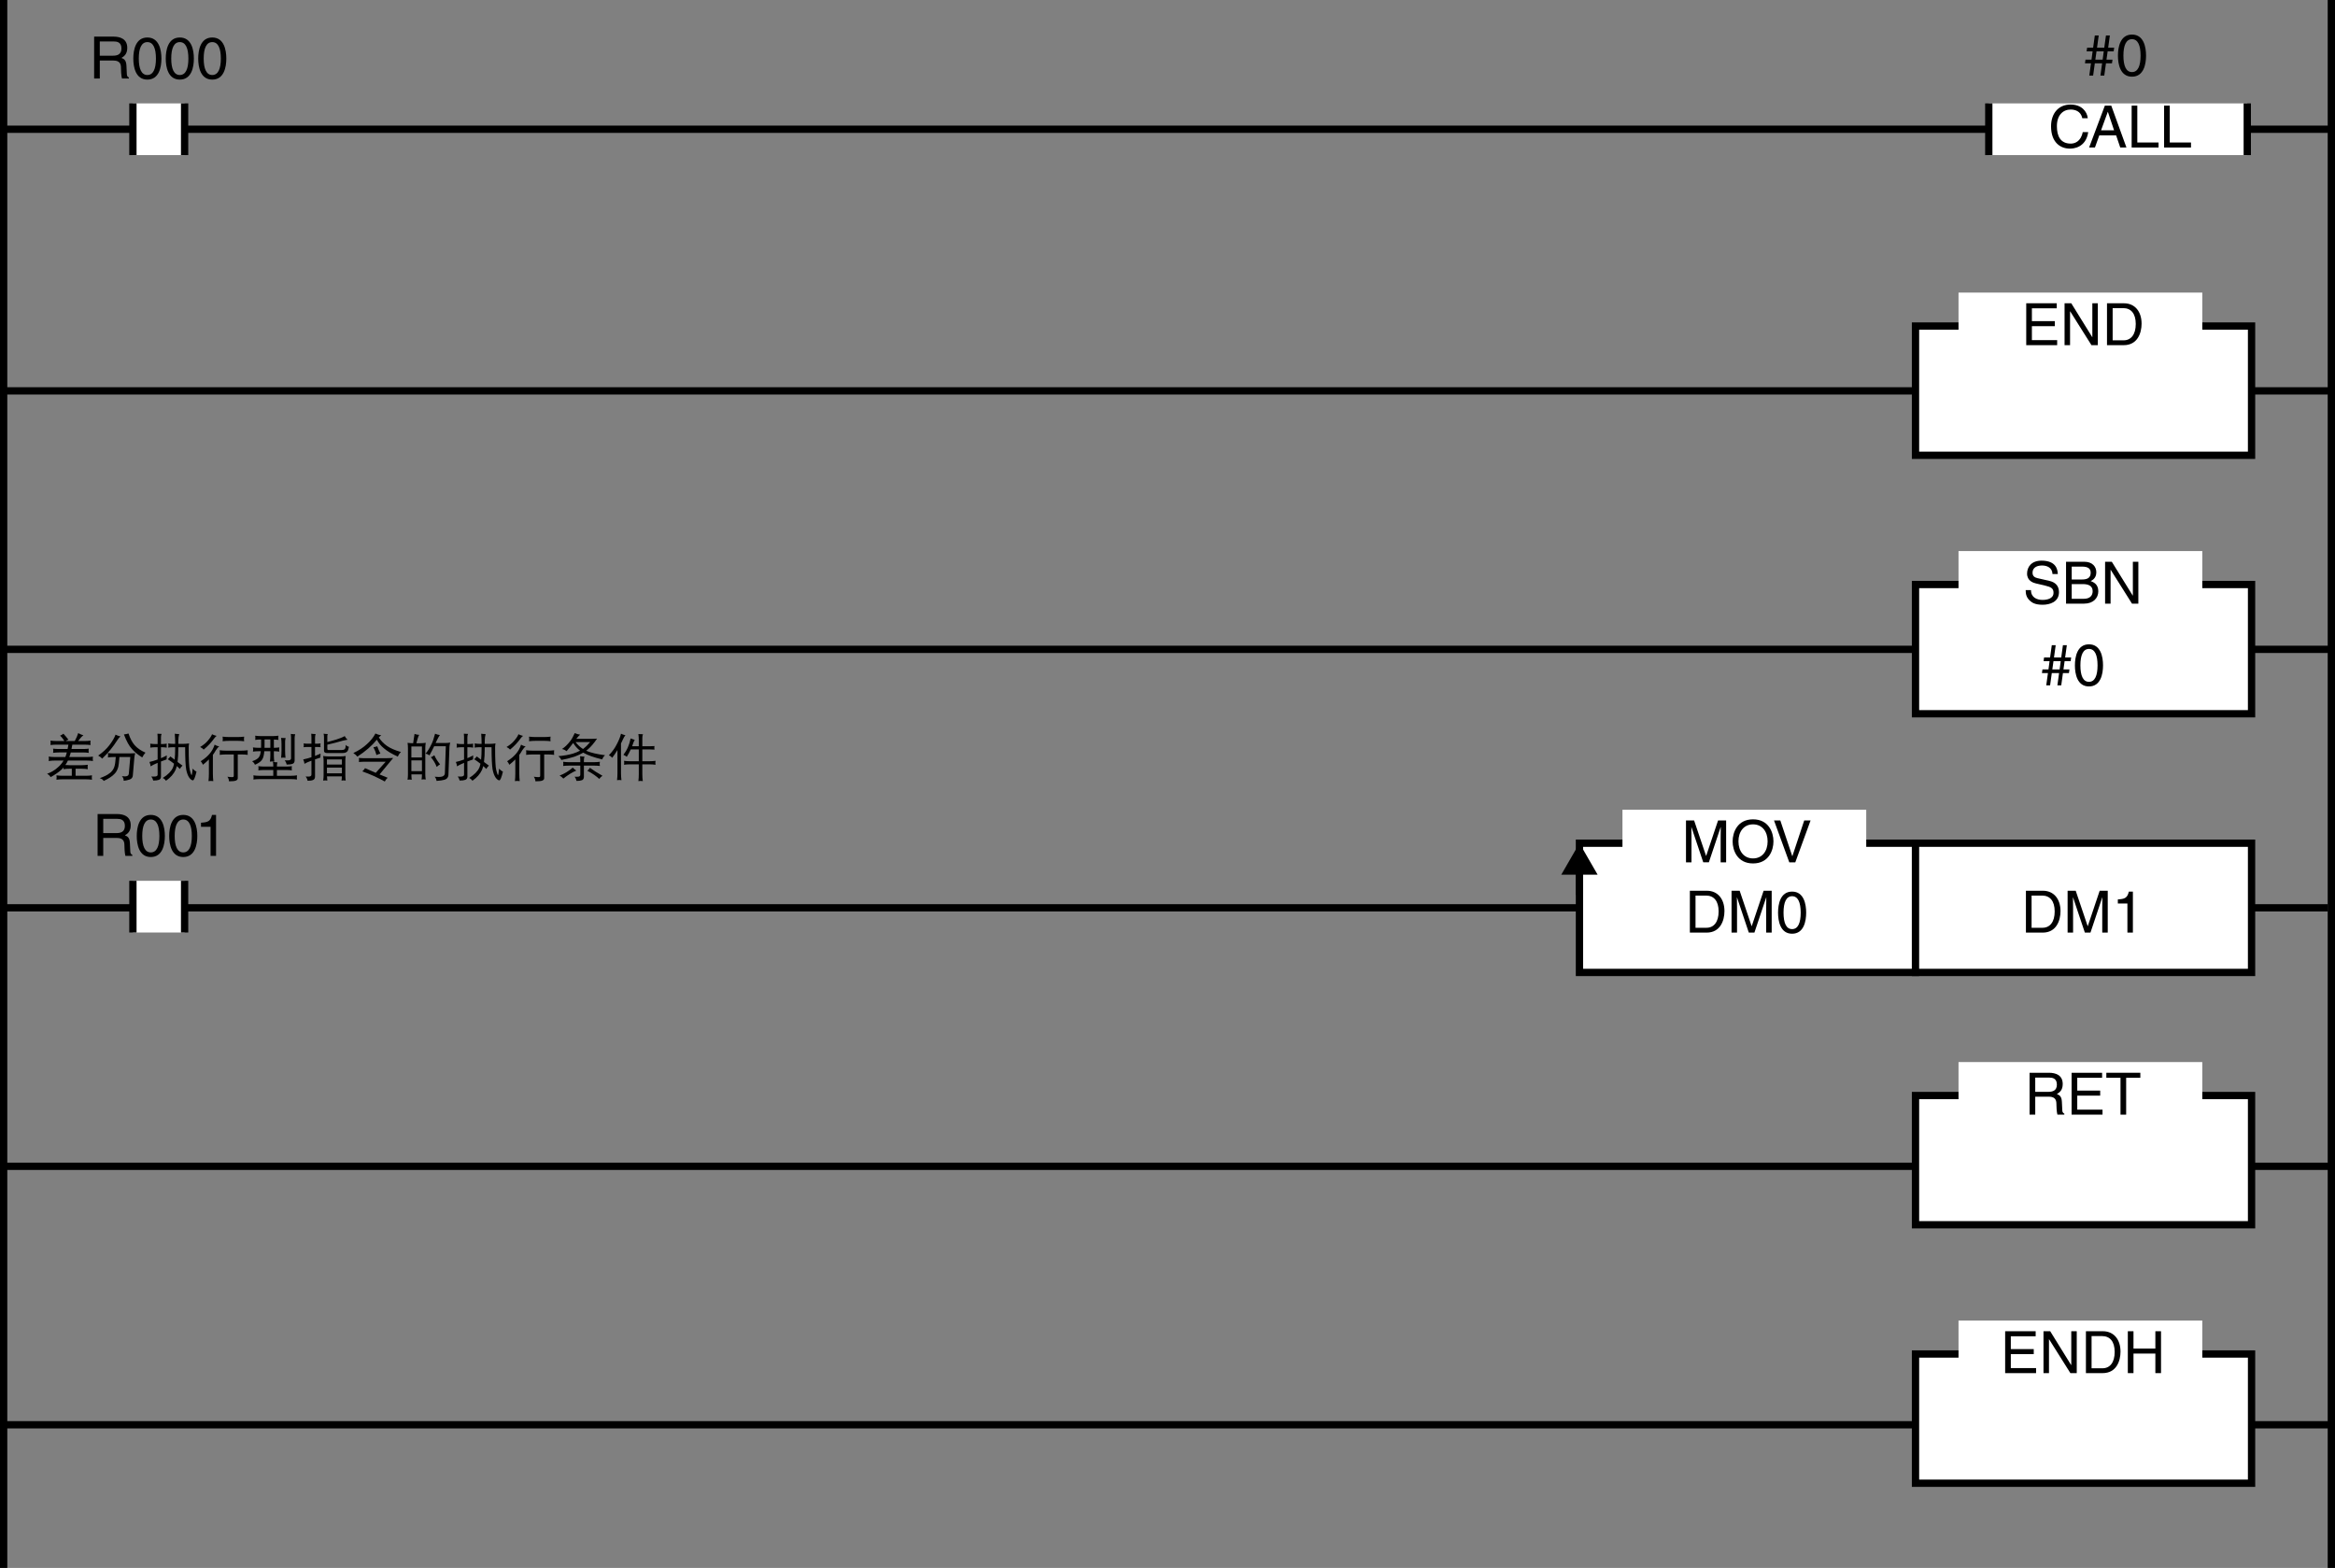 <?xml version="1.0" encoding="utf-8"?>
<!-- Generator: Adobe Illustrator 28.2.0, SVG Export Plug-In . SVG Version: 6.00 Build 0)  -->
<svg version="1.1" id="レイヤー_1" xmlns="http://www.w3.org/2000/svg" xmlns:xlink="http://www.w3.org/1999/xlink" x="0px"
	 y="0px" width="320.057px" height="214.944px" viewBox="0 0 320.057 214.944" style="enable-background:new 0 0 320.057 214.944;"
	 xml:space="preserve">
<rect x="0" y="0" width="320.057" height="214.944" fill="#808080" stroke="none"/>
<style type="text/css">
	.st0{fill:none;stroke:#000000;}
	.st1{fill:#FFFFFF;}
	.st2{fill:#FFFFFF;stroke:#000000;}
</style>
<line class="st0" x1="0.5" y1="17.717" x2="319.397" y2="17.717"/>
<line class="st0" x1="0.5" y1="53.583" x2="319.397" y2="53.583"/>
<line class="st0" x1="0.5" y1="89.016" x2="319.397" y2="89.016"/>
<line class="st0" x1="0.5" y1="124.449" x2="224.812" y2="124.449"/>
<line class="st0" x1="308.621" y1="124.449" x2="319.094" y2="124.449"/>
<line class="st0" x1="0.5" y1="159.883" x2="319.397" y2="159.883"/>
<line class="st0" x1="0.5" y1="195.316" x2="319.397" y2="195.316"/>
<line class="st0" x1="0.5" y1="0" x2="0.5" y2="214.944"/>
<line class="st0" x1="319.557" y1="0" x2="319.557" y2="214.944"/>
<g>
	<path d="M13.679,10.761h-0.775V5.02h2.654c0.944,0,1.887,0.328,1.887,1.543c0,0.848-0.432,1.16-0.799,1.375
		c0.328,0.136,0.655,0.28,0.688,1.079l0.048,1.04c0.008,0.32,0.048,0.44,0.288,0.576v0.128h-0.952
		c-0.112-0.352-0.136-1.223-0.136-1.439c0-0.472-0.096-1.023-1.023-1.023h-1.879V10.761z M13.679,7.635h1.799
		c0.567,0,1.167-0.144,1.167-0.991c0-0.888-0.648-0.959-1.032-0.959h-1.935V7.635z"/>
	<path d="M20.199,10.913c-1.615,0-1.927-1.719-1.927-2.886c0-1.167,0.312-2.887,1.927-2.887s1.927,1.719,1.927,2.887
		C22.126,9.194,21.814,10.913,20.199,10.913z M20.199,5.772c-0.808,0-1.175,0.848-1.175,2.255s0.368,2.255,1.175,2.255
		s1.175-0.848,1.175-2.255S21.006,5.772,20.199,5.772z"/>
	<path d="M24.647,10.913c-1.615,0-1.927-1.719-1.927-2.886c0-1.167,0.312-2.887,1.927-2.887s1.927,1.719,1.927,2.887
		C26.574,9.194,26.262,10.913,24.647,10.913z M24.647,5.772c-0.808,0-1.175,0.848-1.175,2.255s0.368,2.255,1.175,2.255
		s1.175-0.848,1.175-2.255S25.454,5.772,24.647,5.772z"/>
	<path d="M29.095,10.913c-1.615,0-1.927-1.719-1.927-2.886c0-1.167,0.312-2.887,1.927-2.887c1.615,0,1.927,1.719,1.927,2.887
		C31.022,9.194,30.71,10.913,29.095,10.913z M29.095,5.772c-0.808,0-1.175,0.848-1.175,2.255s0.368,2.255,1.175,2.255
		s1.175-0.848,1.175-2.255S29.902,5.772,29.095,5.772z"/>
</g>
<g>
	<rect x="272.601" y="14.173" class="st1" width="35.432" height="7.087"/>
	<line class="st0" x1="308.033" y1="14.173" x2="308.033" y2="21.26"/>
	<line class="st0" x1="272.601" y1="21.26" x2="272.601" y2="14.173"/>
</g>
<g>
	<rect x="18.217" y="14.173" class="st1" width="7.087" height="7.087"/>
	<line class="st0" x1="25.303" y1="14.173" x2="25.303" y2="21.26"/>
	<line class="st0" x1="18.217" y1="21.26" x2="18.217" y2="14.173"/>
</g>
<g>
	<path d="M14.152,117.332h-0.775v-5.741h2.655c0.943,0,1.887,0.328,1.887,1.544c0,0.847-0.432,1.159-0.8,1.375
		c0.328,0.136,0.656,0.279,0.688,1.079l0.048,1.039c0.008,0.32,0.048,0.44,0.288,0.576v0.128H17.19
		c-0.112-0.352-0.136-1.224-0.136-1.439c0-0.472-0.096-1.023-1.023-1.023h-1.879V117.332z M14.152,114.206h1.799
		c0.567,0,1.167-0.145,1.167-0.992c0-0.887-0.647-0.959-1.031-0.959h-1.935V114.206z"/>
	<path d="M20.671,117.485c-1.615,0-1.927-1.72-1.927-2.887s0.312-2.887,1.927-2.887c1.615,0,1.927,1.72,1.927,2.887
		S22.287,117.485,20.671,117.485z M20.671,112.343c-0.808,0-1.175,0.848-1.175,2.255s0.368,2.255,1.175,2.255
		s1.175-0.848,1.175-2.255S21.479,112.343,20.671,112.343z"/>
	<path d="M25.119,117.485c-1.615,0-1.927-1.72-1.927-2.887s0.312-2.887,1.927-2.887s1.927,1.72,1.927,2.887
		S26.734,117.485,25.119,117.485z M25.119,112.343c-0.808,0-1.175,0.848-1.175,2.255s0.368,2.255,1.175,2.255
		s1.175-0.848,1.175-2.255S25.927,112.343,25.119,112.343z"/>
	<path d="M29.615,117.332h-0.752v-3.99h-1.311v-0.56c0.912-0.063,1.287-0.151,1.511-1.071h0.552V117.332z"/>
</g>
<g>
	<path d="M8.693,100.579c0.037,0.041,0.093,0.107,0.171,0.198c0.137,0.142,0.249,0.273,0.335,0.396
		c0.064,0.077,0.125,0.152,0.185,0.226c-0.105,0.032-0.235,0.094-0.39,0.185h1.251c0.219-0.388,0.376-0.75,0.472-1.087
		c0.278,0.15,0.517,0.251,0.718,0.301c-0.214,0.146-0.458,0.408-0.731,0.786h0.861c0.287,0,0.57-0.019,0.848-0.055
		c-0.018,0.104-0.027,0.205-0.027,0.301c0,0.104,0.009,0.205,0.027,0.301c-0.278-0.032-0.561-0.048-0.848-0.048H9.916
		c-0.037,0.214-0.075,0.412-0.116,0.595h1.579c0.264,0,0.526-0.016,0.786-0.048c-0.018,0.096-0.027,0.196-0.027,0.301
		c0,0.087,0.009,0.178,0.027,0.273c-0.26-0.036-0.522-0.055-0.786-0.055H9.698c-0.059,0.237-0.125,0.446-0.198,0.629h2.393
		c0.287,0,0.57-0.019,0.848-0.055c-0.018,0.096-0.027,0.196-0.027,0.301c0,0.096,0.009,0.196,0.027,0.301
		c-0.278-0.041-0.561-0.062-0.848-0.062H9.308c-0.096,0.214-0.212,0.417-0.349,0.608c0.201,0.019,0.394,0.027,0.581,0.027h1.647
		c0.278,0,0.561-0.021,0.848-0.062c-0.018,0.104-0.027,0.205-0.027,0.301c0,0.101,0.009,0.203,0.027,0.308
		c-0.287-0.041-0.57-0.062-0.848-0.062h-0.827v0.964h1.401c0.278,0,0.561-0.021,0.848-0.062c-0.018,0.104-0.027,0.205-0.027,0.301
		c0,0.104,0.009,0.205,0.027,0.301c-0.287-0.036-0.57-0.055-0.848-0.055H8.583c-0.278,0-0.561,0.019-0.848,0.055
		c0.018-0.096,0.027-0.196,0.027-0.301c0-0.096-0.009-0.196-0.027-0.301c0.287,0.041,0.57,0.062,0.848,0.062h1.258v-0.964H9.54
		c-0.278,0-0.561,0.021-0.848,0.062c0.023-0.091,0.034-0.176,0.034-0.253c-0.078,0.087-0.157,0.173-0.239,0.26
		c-0.451,0.405-0.966,0.766-1.545,1.08c-0.114-0.187-0.276-0.34-0.485-0.458c0.561-0.2,1.053-0.494,1.477-0.882
		c0.305-0.255,0.565-0.565,0.779-0.93H7.517c-0.278,0-0.561,0.021-0.848,0.062c0.023-0.104,0.034-0.205,0.034-0.301
		c0-0.104-0.011-0.205-0.034-0.301c0.287,0.036,0.57,0.055,0.848,0.055h1.442c0.078-0.196,0.144-0.405,0.198-0.629H8.064
		c-0.26,0-0.522,0.019-0.786,0.055c0.018-0.096,0.027-0.187,0.027-0.273c0-0.104-0.009-0.205-0.027-0.301
		c0.264,0.032,0.526,0.048,0.786,0.048h1.203c0.041-0.191,0.078-0.39,0.109-0.595H7.763c-0.278,0-0.561,0.016-0.848,0.048
		c0.018-0.096,0.027-0.196,0.027-0.301c0-0.096-0.009-0.196-0.027-0.301c0.287,0.036,0.57,0.055,0.848,0.055h1.06
		c-0.045-0.087-0.112-0.187-0.198-0.301c-0.123-0.173-0.253-0.316-0.39-0.431C8.417,100.776,8.57,100.684,8.693,100.579z"/>
	<path d="M15.836,100.709c0.187,0.101,0.413,0.183,0.677,0.246c-0.137,0.104-0.287,0.285-0.451,0.54
		c-0.561,0.897-1.247,1.731-2.058,2.502c-0.132-0.159-0.314-0.299-0.547-0.417c0.652-0.456,1.162-0.93,1.531-1.422
		C15.413,101.603,15.695,101.119,15.836,100.709z M14.79,103.232c0.26,0.032,0.517,0.048,0.772,0.048h2.27
		c0.237,0,0.472-0.009,0.704-0.027c-0.073,0.224-0.116,0.46-0.13,0.711l-0.198,2.324c-0.014,0.282-0.16,0.474-0.438,0.574
		c-0.319,0.101-0.59,0.157-0.813,0.171c0-0.251-0.082-0.46-0.246-0.629c0.187,0.019,0.321,0.027,0.403,0.027
		c0.223,0,0.378-0.053,0.465-0.157c0.055-0.082,0.082-0.169,0.082-0.26l0.198-2.235h-1.49c-0.05,0.656-0.1,1.096-0.15,1.319
		c-0.105,0.415-0.276,0.738-0.513,0.971c-0.324,0.351-0.82,0.679-1.49,0.984c-0.109-0.183-0.292-0.308-0.547-0.376
		c0.62-0.224,1.057-0.439,1.312-0.649c0.314-0.214,0.538-0.499,0.67-0.854c0.105-0.282,0.178-0.747,0.219-1.395h-0.308
		c-0.255,0-0.513,0.019-0.772,0.055c0.018-0.104,0.027-0.205,0.027-0.301C14.818,103.428,14.808,103.327,14.79,103.232z
		 M17.614,100.552c0.223,0.675,0.506,1.212,0.848,1.613c0.369,0.405,0.861,0.743,1.477,1.012c-0.15,0.155-0.298,0.374-0.444,0.656
		c-0.615-0.383-1.091-0.777-1.429-1.183c-0.369-0.392-0.729-1.048-1.08-1.969C17.194,100.659,17.404,100.615,17.614,100.552z"/>
	<path d="M20.587,101.947c0.26,0.036,0.517,0.055,0.772,0.055h0.246v-0.991c0-0.142-0.009-0.285-0.027-0.431
		c0.173,0.019,0.365,0.027,0.574,0.027c-0.059,0.132-0.089,0.287-0.089,0.465v0.93h0.027c0.26,0,0.517-0.019,0.772-0.055
		c-0.018,0.091-0.027,0.18-0.027,0.267c0,0.096,0.009,0.187,0.027,0.273c-0.255-0.036-0.513-0.055-0.772-0.055h-0.027v1.504
		c0.283-0.118,0.549-0.246,0.8-0.383c-0.018,0.265-0.027,0.449-0.027,0.554c-0.287,0.096-0.544,0.189-0.772,0.28v2.071
		c0,0.224-0.091,0.371-0.273,0.444c-0.182,0.068-0.444,0.103-0.786,0.103c-0.05-0.219-0.141-0.401-0.273-0.547h0.383
		c0.328,0,0.492-0.084,0.492-0.253v-1.627c-0.46,0.191-0.782,0.351-0.964,0.479c-0.009-0.173-0.062-0.374-0.157-0.602
		c0.392-0.091,0.766-0.203,1.121-0.335v-1.688H21.36c-0.255,0-0.513,0.019-0.772,0.055c0.018-0.087,0.027-0.178,0.027-0.273
		C20.615,102.126,20.605,102.037,20.587,101.947z M23.957,100.579c0.155,0.032,0.355,0.048,0.602,0.048
		c-0.078,0.273-0.116,0.59-0.116,0.95v0.396h0.69c0.26,0,0.522-0.021,0.786-0.062c-0.037,0.173-0.055,0.347-0.055,0.52
		c0,1.709,0.05,2.748,0.15,3.117c0.109,0.474,0.198,0.711,0.267,0.711c0.032-0.082,0.075-0.383,0.13-0.902
		c0.15,0.191,0.326,0.33,0.526,0.417c-0.191,0.802-0.358,1.203-0.499,1.203c-0.16-0.014-0.328-0.142-0.506-0.383
		c-0.178-0.26-0.314-0.624-0.41-1.094c-0.096-0.556-0.144-1.579-0.144-3.069h-0.937v0.144c0,0.752-0.034,1.379-0.103,1.88
		c0.219,0.164,0.444,0.33,0.677,0.499c-0.168,0.159-0.287,0.312-0.355,0.458c-0.146-0.142-0.285-0.273-0.417-0.396
		c-0.055,0.2-0.112,0.371-0.171,0.513c-0.255,0.561-0.695,1.062-1.319,1.504c-0.114-0.169-0.262-0.296-0.444-0.383
		c0.711-0.451,1.176-0.925,1.395-1.422c0.059-0.146,0.109-0.323,0.15-0.533c-0.287-0.232-0.574-0.438-0.861-0.615
		c0.141-0.118,0.262-0.246,0.362-0.383c0.187,0.146,0.383,0.296,0.588,0.451c0.045-0.438,0.068-0.962,0.068-1.572v-0.144h-0.253
		c-0.232,0-0.467,0.019-0.704,0.055c0.018-0.096,0.027-0.196,0.027-0.301c0-0.087-0.009-0.178-0.027-0.273
		c0.237,0.041,0.472,0.062,0.704,0.062h0.253v-0.144C24.012,101.461,23.994,101.044,23.957,100.579z"/>
	<path d="M29.064,100.655c0.173,0.091,0.383,0.166,0.629,0.226c-0.096,0.06-0.203,0.169-0.321,0.328
		c-0.396,0.561-0.882,1.078-1.456,1.552c-0.114-0.137-0.276-0.255-0.485-0.355c0.451-0.273,0.802-0.562,1.053-0.868
		C28.779,101.199,28.973,100.906,29.064,100.655z M29.419,102.083c0.196,0.123,0.408,0.205,0.636,0.246
		c-0.15,0.087-0.312,0.269-0.485,0.547c-0.114,0.21-0.244,0.41-0.39,0.602v2.57c0,0.342,0.018,0.686,0.055,1.032
		c-0.114-0.019-0.223-0.027-0.328-0.027c-0.114,0-0.223,0.009-0.328,0.027c0.037-0.347,0.055-0.69,0.055-1.032v-1.941
		c-0.242,0.246-0.515,0.49-0.82,0.731c-0.082-0.2-0.182-0.362-0.301-0.485c0.51-0.323,0.916-0.665,1.217-1.025
		C29.039,102.972,29.269,102.557,29.419,102.083z M30.11,102.849c0.296,0.036,0.597,0.055,0.902,0.055h2.051
		c0.301,0,0.599-0.019,0.896-0.055c-0.014,0.104-0.021,0.214-0.021,0.328c0,0.096,0.007,0.196,0.021,0.301
		c-0.296-0.036-0.595-0.055-0.896-0.055h-0.472v3.254c0,0.15-0.084,0.26-0.253,0.328c-0.155,0.068-0.472,0.103-0.95,0.103
		c-0.009-0.232-0.082-0.442-0.219-0.629c0.287,0.036,0.508,0.055,0.663,0.055c0.137,0,0.208-0.053,0.212-0.157v-2.953h-1.032
		c-0.305,0-0.606,0.019-0.902,0.055c0.018-0.104,0.027-0.205,0.027-0.301C30.137,103.063,30.128,102.953,30.11,102.849z
		 M30.513,100.983c0.305,0.036,0.606,0.055,0.902,0.055h1.148c0.305,0,0.606-0.019,0.902-0.055
		c-0.018,0.114-0.027,0.224-0.027,0.328s0.009,0.205,0.027,0.301c-0.296-0.036-0.597-0.055-0.902-0.055h-1.148
		c-0.296,0-0.597,0.019-0.902,0.055c0.018-0.096,0.027-0.196,0.027-0.301S30.531,101.097,30.513,100.983z"/>
	<path d="M34.977,100.853c0.264,0.036,0.526,0.055,0.786,0.055h1.62c0.26,0,0.522-0.019,0.786-0.055
		c-0.018,0.096-0.027,0.196-0.027,0.301c0,0.087,0.009,0.178,0.027,0.273c-0.209-0.027-0.419-0.043-0.629-0.048v1.135
		c0.25-0.005,0.499-0.022,0.745-0.055c-0.018,0.104-0.027,0.205-0.027,0.301s0.009,0.187,0.027,0.273
		c-0.246-0.032-0.495-0.05-0.745-0.055v0.629c0,0.269,0.021,0.535,0.062,0.8c-0.105-0.019-0.208-0.027-0.308-0.027
		c-0.096,0-0.196,0.009-0.301,0.027c0.041-0.265,0.062-0.531,0.062-0.8v-0.629h-0.827c-0.045,0.542-0.144,0.923-0.294,1.142
		c-0.164,0.269-0.495,0.508-0.991,0.718c-0.064-0.178-0.191-0.34-0.383-0.485c0.51-0.159,0.836-0.369,0.978-0.629
		c0.1-0.159,0.171-0.408,0.212-0.745h-0.287c-0.26,0-0.524,0.019-0.793,0.055c0.023-0.087,0.034-0.178,0.034-0.273
		s-0.011-0.196-0.034-0.301c0.269,0.036,0.533,0.055,0.793,0.055h0.321c0.004-0.114,0.007-0.232,0.007-0.355v-0.786h-0.027
		c-0.26,0-0.522,0.019-0.786,0.055c0.018-0.096,0.027-0.187,0.027-0.273C35.004,101.049,34.995,100.948,34.977,100.853z
		 M35.408,105.03c0.264,0.036,0.531,0.055,0.8,0.055h1.251v-0.103c0-0.183-0.016-0.367-0.048-0.554
		c0.178,0.05,0.385,0.077,0.622,0.082c-0.05,0.118-0.075,0.275-0.075,0.472v0.103h1.251c0.264,0,0.531-0.019,0.8-0.055
		c-0.018,0.104-0.027,0.205-0.027,0.301s0.009,0.187,0.027,0.273c-0.269-0.032-0.536-0.048-0.8-0.048h-1.251v0.793h1.962
		c0.269,0,0.533-0.021,0.793-0.062c-0.018,0.104-0.027,0.205-0.027,0.301s0.009,0.187,0.027,0.273
		c-0.26-0.036-0.524-0.055-0.793-0.055h-4.402c-0.264,0-0.526,0.019-0.786,0.055c0.018-0.087,0.027-0.178,0.027-0.273
		s-0.009-0.196-0.027-0.301c0.26,0.041,0.522,0.062,0.786,0.062h1.941v-0.793h-1.251c-0.269,0-0.536,0.016-0.8,0.048
		c0.018-0.087,0.027-0.178,0.027-0.273S35.426,105.134,35.408,105.03z M37.055,102.514v-1.142h-0.793v0.786
		c0,0.128-0.002,0.246-0.007,0.355H37.055z M38.532,101.154c0.173,0.019,0.383,0.027,0.629,0.027
		c-0.055,0.128-0.082,0.292-0.082,0.492v1.258c0,0.319,0.018,0.636,0.055,0.95c-0.105-0.019-0.205-0.027-0.301-0.027
		c-0.105,0-0.205,0.009-0.301,0.027c0.037-0.314,0.055-0.631,0.055-0.95v-0.957C38.586,101.696,38.568,101.422,38.532,101.154z
		 M39.865,100.607c0.191,0.032,0.392,0.048,0.602,0.048c-0.055,0.146-0.082,0.312-0.082,0.499v3.083c0,0.241-0.093,0.398-0.28,0.472
		c-0.187,0.068-0.458,0.103-0.813,0.103c-0.045-0.228-0.137-0.419-0.273-0.574h0.417c0.305,0,0.458-0.091,0.458-0.273v-2.892
		C39.892,100.916,39.883,100.762,39.865,100.607z"/>
	<path d="M41.615,101.912c0.114,0.022,0.223,0.034,0.328,0.034h0.745v-0.909c0-0.15-0.009-0.303-0.027-0.458
		c0.187,0.032,0.387,0.048,0.602,0.048c-0.055,0.146-0.082,0.312-0.082,0.499v0.82h0.431c0.114,0,0.223-0.012,0.328-0.034
		c-0.018,0.087-0.027,0.169-0.027,0.246c0,0.096,0.009,0.187,0.027,0.273c-0.105-0.019-0.214-0.027-0.328-0.027H43.18v1.224
		c0.269-0.101,0.522-0.207,0.759-0.321c-0.018,0.269-0.027,0.451-0.027,0.547c-0.273,0.091-0.517,0.173-0.731,0.246v2.358
		c0,0.237-0.089,0.392-0.267,0.465c-0.168,0.073-0.419,0.109-0.752,0.109c-0.041-0.228-0.132-0.419-0.273-0.574h0.417
		c0.255,0,0.383-0.094,0.383-0.28v-1.9c-0.456,0.169-0.775,0.312-0.957,0.431c-0.009-0.178-0.066-0.378-0.171-0.602
		c0.392-0.082,0.768-0.183,1.128-0.301v-1.401h-0.745c-0.105,0-0.214,0.009-0.328,0.027c0.018-0.087,0.027-0.178,0.027-0.273
		C41.642,102.081,41.633,101.999,41.615,101.912z M44.294,103.635c0.25,0.041,0.497,0.062,0.738,0.062h1.62
		c0.246,0,0.49-0.021,0.731-0.062c-0.032,0.219-0.048,0.439-0.048,0.663v1.989c0,0.241,0.016,0.48,0.048,0.718
		c-0.137-0.019-0.228-0.027-0.273-0.027s-0.146,0.009-0.301,0.027c0.032-0.191,0.048-0.383,0.048-0.574h-2.037
		c0.004,0.191,0.021,0.383,0.048,0.574c-0.146-0.019-0.246-0.027-0.301-0.027c-0.045,0-0.137,0.009-0.273,0.027
		c0.041-0.237,0.062-0.477,0.062-0.718v-1.989C44.356,104.074,44.335,103.854,44.294,103.635z M47.254,100.907
		c0.096,0.2,0.223,0.364,0.383,0.492c-0.123,0.014-0.331,0.057-0.622,0.13c-0.702,0.205-1.417,0.39-2.146,0.554v0.547
		c0,0.128,0.055,0.191,0.164,0.191h1.777c0.205,0,0.353-0.043,0.444-0.13c0.086-0.073,0.13-0.269,0.13-0.588
		c0.1,0.132,0.249,0.224,0.444,0.273c-0.05,0.296-0.123,0.504-0.219,0.622c-0.123,0.155-0.353,0.232-0.69,0.232h-2.078
		c-0.283,0-0.426-0.101-0.431-0.301v-1.894c0-0.15-0.018-0.303-0.055-0.458c0.191,0.032,0.383,0.048,0.574,0.048
		c-0.041,0.082-0.062,0.176-0.062,0.28v0.82c0.383-0.096,0.756-0.2,1.121-0.314C46.491,101.263,46.912,101.094,47.254,100.907z
		 M44.814,104.811h2.051v-0.704h-2.051V104.811z M44.814,106.014h2.051v-0.786h-2.051V106.014z"/>
	<path d="M51.458,100.552c0.25,0.123,0.517,0.205,0.8,0.246c-0.114,0.077-0.226,0.176-0.335,0.294
		c0.287,0.446,0.654,0.829,1.101,1.148c0.442,0.319,1.087,0.602,1.935,0.848c-0.182,0.173-0.326,0.385-0.431,0.636
		c-0.825-0.378-1.454-0.754-1.887-1.128c-0.406-0.319-0.734-0.718-0.984-1.196c-0.684,0.839-1.577,1.613-2.68,2.324
		c-0.119-0.169-0.301-0.333-0.547-0.492c0.743-0.347,1.37-0.759,1.88-1.237C50.811,101.543,51.194,101.063,51.458,100.552z
		 M49.189,103.908c0.182,0.019,0.365,0.027,0.547,0.027h3.309c0.287,0,0.57-0.009,0.848-0.027c-0.424,0.497-1.046,1.249-1.866,2.256
		c0.365,0.15,0.734,0.303,1.107,0.458c-0.187,0.173-0.317,0.344-0.39,0.513c-1.021-0.565-2.048-1.027-3.083-1.388
		c0.15-0.132,0.276-0.28,0.376-0.444c0.469,0.21,0.957,0.424,1.463,0.643l1.36-1.518h-3.124c-0.182,0-0.365,0.009-0.547,0.027
		c0.018-0.087,0.027-0.178,0.027-0.273C49.216,104.095,49.207,104.004,49.189,103.908z M51.711,102.302
		c0.105,0.31,0.249,0.645,0.431,1.005c-0.178,0.036-0.358,0.103-0.54,0.198c-0.078-0.328-0.216-0.686-0.417-1.073
		C51.372,102.409,51.547,102.365,51.711,102.302z"/>
	<path d="M56.818,100.607c0.168,0.073,0.38,0.116,0.636,0.13c-0.127,0.241-0.255,0.624-0.383,1.148h0.54
		c0.246,0,0.495-0.019,0.745-0.055c-0.041,0.237-0.062,0.477-0.062,0.718v3.609c0,0.232,0.021,0.467,0.062,0.704
		c-0.137-0.019-0.228-0.027-0.273-0.027c-0.055,0-0.155,0.009-0.301,0.027c0.037-0.237,0.055-0.472,0.055-0.704h-1.449v0.021
		c0,0.237,0.016,0.474,0.048,0.711c-0.15-0.019-0.25-0.027-0.301-0.027c-0.041,0-0.132,0.009-0.273,0.027
		c0.037-0.237,0.055-0.474,0.055-0.711v-3.63c0-0.241-0.018-0.48-0.055-0.718c0.246,0.036,0.495,0.055,0.745,0.055h0.021
		C56.685,101.534,56.749,101.108,56.818,100.607z M56.387,103.833h1.449v-1.504h-1.449V103.833z M56.387,105.713h1.449v-1.477
		h-1.449V105.713z M59.634,100.579c0.196,0.091,0.415,0.152,0.656,0.185c-0.109,0.15-0.255,0.412-0.438,0.786
		c-0.045,0.104-0.093,0.207-0.144,0.308h1.299c0.237,0,0.472-0.019,0.704-0.055c-0.055,0.173-0.089,0.364-0.103,0.574l-0.144,3.883
		c-0.032,0.323-0.208,0.533-0.526,0.629c-0.232,0.073-0.602,0.128-1.107,0.164c0-0.178-0.082-0.369-0.246-0.574
		c0.273,0.019,0.465,0.027,0.574,0.027c0.342,0,0.572-0.066,0.69-0.198c0.086-0.077,0.13-0.185,0.13-0.321l0.13-3.685h-1.6
		c-0.191,0.405-0.406,0.822-0.643,1.251c-0.155-0.123-0.335-0.205-0.54-0.246c0.278-0.296,0.554-0.733,0.827-1.312
		C59.292,101.739,59.452,101.268,59.634,100.579z M59.532,103.532c0.178,0.41,0.44,0.827,0.786,1.251
		c-0.155,0.087-0.308,0.205-0.458,0.355c-0.201-0.515-0.467-0.959-0.8-1.333C59.238,103.738,59.395,103.647,59.532,103.532z"/>
	<path d="M62.587,101.947c0.26,0.036,0.517,0.055,0.772,0.055h0.246v-0.991c0-0.142-0.009-0.285-0.027-0.431
		c0.173,0.019,0.365,0.027,0.574,0.027c-0.059,0.132-0.089,0.287-0.089,0.465v0.93h0.027c0.26,0,0.517-0.019,0.772-0.055
		c-0.018,0.091-0.027,0.18-0.027,0.267c0,0.096,0.009,0.187,0.027,0.273c-0.255-0.036-0.513-0.055-0.772-0.055h-0.027v1.504
		c0.283-0.118,0.549-0.246,0.8-0.383c-0.018,0.265-0.027,0.449-0.027,0.554c-0.287,0.096-0.544,0.189-0.772,0.28v2.071
		c0,0.224-0.091,0.371-0.273,0.444c-0.182,0.068-0.444,0.103-0.786,0.103c-0.05-0.219-0.141-0.401-0.273-0.547h0.383
		c0.328,0,0.492-0.084,0.492-0.253v-1.627c-0.46,0.191-0.782,0.351-0.964,0.479c-0.009-0.173-0.062-0.374-0.157-0.602
		c0.392-0.091,0.766-0.203,1.121-0.335v-1.688H63.36c-0.255,0-0.513,0.019-0.772,0.055c0.018-0.087,0.027-0.178,0.027-0.273
		C62.615,102.126,62.605,102.037,62.587,101.947z M65.957,100.579c0.155,0.032,0.355,0.048,0.602,0.048
		c-0.078,0.273-0.116,0.59-0.116,0.95v0.396h0.69c0.26,0,0.522-0.021,0.786-0.062c-0.037,0.173-0.055,0.347-0.055,0.52
		c0,1.709,0.05,2.748,0.15,3.117c0.109,0.474,0.198,0.711,0.267,0.711c0.032-0.082,0.075-0.383,0.13-0.902
		c0.15,0.191,0.326,0.33,0.526,0.417c-0.191,0.802-0.358,1.203-0.499,1.203c-0.16-0.014-0.328-0.142-0.506-0.383
		c-0.178-0.26-0.314-0.624-0.41-1.094c-0.096-0.556-0.144-1.579-0.144-3.069h-0.937v0.144c0,0.752-0.034,1.379-0.103,1.88
		c0.219,0.164,0.444,0.33,0.677,0.499c-0.168,0.159-0.287,0.312-0.355,0.458c-0.146-0.142-0.285-0.273-0.417-0.396
		c-0.055,0.2-0.112,0.371-0.171,0.513c-0.255,0.561-0.695,1.062-1.319,1.504c-0.114-0.169-0.262-0.296-0.444-0.383
		c0.711-0.451,1.176-0.925,1.395-1.422c0.059-0.146,0.109-0.323,0.15-0.533c-0.287-0.232-0.574-0.438-0.861-0.615
		c0.141-0.118,0.262-0.246,0.362-0.383c0.187,0.146,0.383,0.296,0.588,0.451c0.045-0.438,0.068-0.962,0.068-1.572v-0.144h-0.253
		c-0.232,0-0.467,0.019-0.704,0.055c0.018-0.096,0.027-0.196,0.027-0.301c0-0.087-0.009-0.178-0.027-0.273
		c0.237,0.041,0.472,0.062,0.704,0.062h0.253v-0.144C66.012,101.461,65.994,101.044,65.957,100.579z"/>
	<path d="M71.064,100.655c0.173,0.091,0.383,0.166,0.629,0.226c-0.096,0.06-0.203,0.169-0.321,0.328
		c-0.396,0.561-0.882,1.078-1.456,1.552c-0.114-0.137-0.276-0.255-0.485-0.355c0.451-0.273,0.802-0.562,1.053-0.868
		C70.779,101.199,70.973,100.906,71.064,100.655z M71.419,102.083c0.196,0.123,0.408,0.205,0.636,0.246
		c-0.15,0.087-0.312,0.269-0.485,0.547c-0.114,0.21-0.244,0.41-0.39,0.602v2.57c0,0.342,0.018,0.686,0.055,1.032
		c-0.114-0.019-0.223-0.027-0.328-0.027c-0.114,0-0.223,0.009-0.328,0.027c0.037-0.347,0.055-0.69,0.055-1.032v-1.941
		c-0.242,0.246-0.515,0.49-0.82,0.731c-0.082-0.2-0.182-0.362-0.301-0.485c0.51-0.323,0.916-0.665,1.217-1.025
		C71.039,102.972,71.269,102.557,71.419,102.083z M72.11,102.849c0.296,0.036,0.597,0.055,0.902,0.055h2.051
		c0.301,0,0.599-0.019,0.896-0.055c-0.014,0.104-0.021,0.214-0.021,0.328c0,0.096,0.007,0.196,0.021,0.301
		c-0.296-0.036-0.595-0.055-0.896-0.055h-0.472v3.254c0,0.15-0.084,0.26-0.253,0.328c-0.155,0.068-0.472,0.103-0.95,0.103
		c-0.009-0.232-0.082-0.442-0.219-0.629c0.287,0.036,0.508,0.055,0.663,0.055c0.137,0,0.208-0.053,0.212-0.157v-2.953h-1.032
		c-0.305,0-0.606,0.019-0.902,0.055c0.018-0.104,0.027-0.205,0.027-0.301C72.137,103.063,72.128,102.953,72.11,102.849z
		 M72.513,100.983c0.305,0.036,0.606,0.055,0.902,0.055h1.148c0.305,0,0.606-0.019,0.902-0.055
		c-0.018,0.114-0.027,0.224-0.027,0.328s0.009,0.205,0.027,0.301c-0.296-0.036-0.597-0.055-0.902-0.055h-1.148
		c-0.296,0-0.597,0.019-0.902,0.055c0.018-0.096,0.027-0.196,0.027-0.301S72.531,101.097,72.513,100.983z"/>
	<path d="M78.782,100.497c0.219,0.104,0.462,0.176,0.731,0.212c-0.132,0.118-0.308,0.31-0.526,0.574h2.146
		c0.237,0,0.472-0.009,0.704-0.027c-0.419,0.624-0.838,1.116-1.258,1.477c-0.078,0.068-0.153,0.128-0.226,0.178
		c0.037,0.019,0.073,0.034,0.109,0.048c0.538,0.232,1.363,0.424,2.475,0.574c-0.191,0.159-0.319,0.351-0.383,0.574
		c-1.135-0.273-1.985-0.572-2.55-0.896c-0.023-0.009-0.041-0.021-0.055-0.034c-0.355,0.21-0.759,0.395-1.21,0.554
		c-0.674,0.21-1.274,0.36-1.798,0.451c-0.082-0.196-0.219-0.369-0.41-0.52c0.793-0.073,1.463-0.191,2.01-0.355
		c0.351-0.109,0.672-0.244,0.964-0.403c-0.36-0.273-0.672-0.624-0.937-1.053c-0.278,0.369-0.581,0.745-0.909,1.128
		c-0.182-0.15-0.392-0.251-0.629-0.301c0.378-0.237,0.748-0.588,1.107-1.053C78.317,101.42,78.531,101.044,78.782,100.497z
		 M78.508,105.228c0.164,0.173,0.326,0.308,0.485,0.403c-0.561,0.237-1.153,0.604-1.777,1.101c-0.146-0.173-0.317-0.31-0.513-0.41
		C77.337,106.084,77.938,105.72,78.508,105.228z M77.189,104.428c0.269,0.036,0.536,0.055,0.8,0.055h1.552v-0.355
		c0-0.155-0.009-0.31-0.027-0.465c0.191,0.041,0.392,0.062,0.602,0.062c-0.055,0.142-0.082,0.303-0.082,0.485v0.273h1.401
		c0.26,0,0.524-0.019,0.793-0.055c-0.023,0.104-0.034,0.205-0.034,0.301s0.011,0.187,0.034,0.273
		c-0.269-0.032-0.533-0.048-0.793-0.048h-1.401v1.524c0,0.241-0.086,0.398-0.26,0.472c-0.173,0.068-0.421,0.103-0.745,0.103
		c-0.05-0.224-0.141-0.415-0.273-0.574h0.403c0.255,0,0.383-0.091,0.383-0.273v-1.251h-1.552c-0.264,0-0.531,0.016-0.8,0.048
		c0.018-0.087,0.027-0.178,0.027-0.273S77.207,104.532,77.189,104.428z M78.891,101.735c0.301,0.388,0.64,0.699,1.019,0.937
		c0.014-0.009,0.027-0.019,0.041-0.027c0.314-0.232,0.626-0.538,0.937-0.916h-1.832C78.996,101.728,78.941,101.73,78.891,101.735z
		 M80.86,105.255c0.428,0.319,1.002,0.684,1.723,1.094c-0.16,0.101-0.308,0.244-0.444,0.431c-0.155-0.155-0.39-0.344-0.704-0.567
		c-0.333-0.228-0.643-0.412-0.93-0.554C80.637,105.554,80.755,105.419,80.86,105.255z"/>
	<path d="M85.119,100.579c0.164,0.082,0.367,0.155,0.608,0.219c-0.105,0.101-0.214,0.278-0.328,0.533
		c-0.086,0.2-0.18,0.396-0.28,0.588v4.067c0,0.319,0.021,0.641,0.062,0.964c-0.105-0.019-0.205-0.027-0.301-0.027
		c-0.105,0-0.205,0.009-0.301,0.027c0.037-0.323,0.055-0.645,0.055-0.964v-3.165c-0.219,0.364-0.458,0.718-0.718,1.06
		c-0.109-0.137-0.262-0.253-0.458-0.349c0.456-0.47,0.811-0.959,1.066-1.47C84.829,101.493,85.027,100.998,85.119,100.579z
		 M86.438,101.229c0.168,0.068,0.36,0.135,0.574,0.198c-0.055,0.068-0.119,0.193-0.191,0.376c-0.059,0.173-0.119,0.34-0.178,0.499
		h0.916v-0.848c0-0.278-0.018-0.554-0.055-0.827c0.173,0.019,0.383,0.027,0.629,0.027c-0.059,0.132-0.089,0.299-0.089,0.499v1.148
		h0.991c0.209,0,0.435-0.009,0.677-0.027c-0.018,0.087-0.027,0.166-0.027,0.239c0,0.096,0.009,0.178,0.027,0.246
		c-0.164-0.019-0.39-0.027-0.677-0.027h-0.991v1.62h1.039c0.255,0,0.513-0.019,0.772-0.055c-0.018,0.087-0.027,0.178-0.027,0.273
		c0,0.091,0.009,0.18,0.027,0.267c-0.26-0.036-0.517-0.055-0.772-0.055h-1.039v1.347c0,0.319,0.021,0.636,0.062,0.95
		c-0.105-0.019-0.205-0.027-0.301-0.027c-0.105,0-0.205,0.009-0.301,0.027c0.037-0.314,0.055-0.631,0.055-0.95v-1.347h-1.265
		c-0.255,0-0.508,0.019-0.759,0.055c0.018-0.087,0.027-0.176,0.027-0.267c0-0.096-0.009-0.187-0.027-0.273
		c0.25,0.036,0.503,0.055,0.759,0.055h1.265v-1.62h-1.101c-0.178,0.388-0.36,0.727-0.547,1.019
		c-0.105-0.101-0.257-0.191-0.458-0.273c0.264-0.351,0.469-0.699,0.615-1.046C86.228,102.072,86.351,101.671,86.438,101.229z"/>
</g>
<rect x="18.217" y="120.746" class="st1" width="7.087" height="7.087"/>
<line class="st0" x1="25.303" y1="120.746" x2="25.303" y2="127.833"/>
<line class="st0" x1="18.217" y1="127.833" x2="18.217" y2="120.746"/>
<g>
	<path d="M288.431,10.361h-0.527l0.231-1.679h-0.999l-0.232,1.679h-0.527l0.232-1.679h-0.824l0.072-0.503h0.823l0.152-1.136h-0.823
		l0.071-0.503h0.823l0.232-1.679h0.535l-0.231,1.679h0.991l0.232-1.679h0.535l-0.231,1.679h0.823l-0.072,0.503h-0.823l-0.16,1.136
		h0.824l-0.072,0.503h-0.823L288.431,10.361z M287.367,7.042l-0.159,1.136h0.999l0.152-1.136H287.367z"/>
	<path d="M292.231,10.512c-1.615,0-1.927-1.719-1.927-2.886c0-1.167,0.312-2.887,1.927-2.887s1.927,1.719,1.927,2.887
		C294.158,8.793,293.847,10.512,292.231,10.512z M292.231,5.371c-0.808,0-1.175,0.848-1.175,2.255s0.367,2.255,1.175,2.255
		s1.176-0.848,1.176-2.255S293.039,5.371,292.231,5.371z"/>
</g>
<g>
	<path d="M285.423,16.208c-0.216-1.008-1.056-1.191-1.607-1.191c-1.039,0-1.879,0.768-1.879,2.279c0,1.351,0.479,2.391,1.903,2.391
		c0.503,0,1.375-0.24,1.639-1.575h0.752c-0.32,2.167-2.079,2.263-2.511,2.263c-1.304,0-2.583-0.848-2.583-3.054
		c0-1.767,1.008-2.99,2.679-2.99c1.479,0,2.247,0.919,2.358,1.879H285.423z"/>
	<path d="M287.752,18.551l-0.6,1.671h-0.799l2.158-5.741h0.88l2.079,5.741h-0.848l-0.568-1.671H287.752z M289.775,17.863
		l-0.848-2.526h-0.016l-0.92,2.526H289.775z"/>
	<path d="M292.96,19.534h2.911v0.688h-3.687v-5.741h0.775V19.534z"/>
	<path d="M297.408,19.534h2.911v0.688h-3.687v-5.741h0.775V19.534z"/>
</g>
<g>
	<rect x="262.557" y="44.697" class="st2" width="46.063" height="17.717"/>
	<rect x="268.453" y="40.11" class="st1" width="33.414" height="8.517"/>
</g>
<g>
	<path d="M281.972,47.317h-4.238v-5.741h4.182v0.688h-3.406v1.759h3.143v0.688h-3.143v1.919h3.463V47.317z"/>
	<path d="M286.796,41.576h0.751v5.741h-0.871l-2.919-4.638h-0.016v4.638h-0.752v-5.741h0.92l2.87,4.637h0.017V41.576z"/>
	<path d="M288.805,41.576h2.327c1.495,0,2.414,1.135,2.414,2.791c0,1.287-0.56,2.95-2.446,2.95h-2.295V41.576z M289.58,46.653h1.504
		c1.007,0,1.663-0.792,1.663-2.239s-0.664-2.175-1.72-2.175h-1.447V46.653z"/>
</g>
<g>
	<rect x="262.557" y="150.181" class="st2" width="46.063" height="17.716"/>
	<rect x="268.453" y="145.594" class="st1" width="33.414" height="8.517"/>
</g>
<g>
	<path d="M278.969,152.801h-0.776v-5.741h2.655c0.943,0,1.887,0.328,1.887,1.544c0,0.847-0.432,1.159-0.8,1.375
		c0.328,0.136,0.656,0.279,0.688,1.079l0.049,1.039c0.008,0.32,0.048,0.44,0.287,0.576v0.128h-0.951
		c-0.112-0.352-0.136-1.224-0.136-1.439c0-0.472-0.097-1.023-1.023-1.023h-1.879V152.801z M278.969,149.675h1.799
		c0.567,0,1.167-0.145,1.167-0.992c0-0.887-0.647-0.959-1.031-0.959h-1.935V149.675z"/>
	<path d="M288.19,152.801h-4.238v-5.741h4.182v0.688h-3.406v1.76h3.143v0.688h-3.143v1.919h3.463V152.801z"/>
	<path d="M288.713,147.06h4.661v0.688h-1.943v5.054h-0.775v-5.054h-1.942V147.06z"/>
</g>
<g>
	<rect x="262.557" y="185.614" class="st2" width="46.063" height="17.716"/>
	<rect x="268.453" y="181.028" class="st1" width="33.414" height="8.517"/>
</g>
<g>
	<path d="M279.083,188.235h-4.238v-5.741h4.182v0.688h-3.406v1.76h3.143v0.688h-3.143v1.919h3.463V188.235z"/>
	<path d="M283.907,182.493h0.751v5.741h-0.871l-2.919-4.638h-0.016v4.638H280.1v-5.741h0.92l2.87,4.638h0.017V182.493z"/>
	<path d="M285.916,182.493h2.327c1.495,0,2.414,1.136,2.414,2.791c0,1.287-0.56,2.95-2.446,2.95h-2.295V182.493z M286.691,187.571
		h1.504c1.007,0,1.663-0.791,1.663-2.238s-0.664-2.175-1.72-2.175h-1.447V187.571z"/>
	<path d="M295.434,182.493h0.775v5.741h-0.775v-2.679h-2.998v2.679h-0.776v-5.741h0.776v2.375h2.998V182.493z"/>
</g>
<g>
	<rect x="262.557" y="80.129" class="st2" width="46.063" height="17.717"/>
	<rect x="268.453" y="75.543" class="st1" width="33.414" height="8.517"/>
</g>
<g>
	<path d="M281.335,78.689c-0.039-0.888-0.775-1.167-1.423-1.167c-0.487,0-1.312,0.136-1.312,1.007c0,0.488,0.344,0.647,0.68,0.728
		l1.64,0.376c0.743,0.176,1.303,0.624,1.303,1.535c0,1.359-1.263,1.735-2.246,1.735c-1.063,0-1.479-0.32-1.735-0.552
		c-0.488-0.439-0.584-0.919-0.584-1.455h0.728c0,1.04,0.848,1.343,1.583,1.343c0.561,0,1.504-0.144,1.504-0.967
		c0-0.6-0.28-0.792-1.224-1.016l-1.176-0.272c-0.375-0.088-1.223-0.352-1.223-1.351c0-0.896,0.583-1.775,1.975-1.775
		c2.007,0,2.207,1.199,2.239,1.831H281.335z"/>
	<path d="M283.193,77.01h2.526c1.071,0,1.623,0.664,1.623,1.447c0,0.375-0.136,0.903-0.768,1.199c0.376,0.152,1.04,0.416,1.04,1.399
		c0,0.92-0.68,1.695-1.951,1.695h-2.471V77.01z M283.969,79.44h1.399c0.743,0,1.199-0.224,1.199-0.928
		c0-0.536-0.328-0.839-1.191-0.839h-1.407V79.44z M283.969,82.087h1.655c0.808,0,1.215-0.408,1.215-1.047
		c0-0.808-0.711-0.968-1.343-0.968h-1.527V82.087z"/>
	<path d="M292.35,77.01h0.752v5.741h-0.871l-2.919-4.638h-0.016v4.638h-0.752V77.01h0.92l2.87,4.637h0.016V77.01z"/>
</g>
<g>
	<path d="M282.533,93.949h-0.527l0.231-1.679h-0.999l-0.231,1.679h-0.528l0.232-1.679h-0.824l0.072-0.503h0.823l0.152-1.136h-0.824
		l0.072-0.503h0.824l0.231-1.679h0.536l-0.232,1.679h0.991l0.232-1.679h0.535l-0.231,1.679h0.823l-0.071,0.503h-0.824l-0.16,1.136
		h0.824l-0.072,0.503h-0.823L282.533,93.949z M281.47,90.631l-0.159,1.136h0.999l0.152-1.136H281.47z"/>
	<path d="M286.334,94.101c-1.615,0-1.927-1.719-1.927-2.886s0.312-2.887,1.927-2.887s1.927,1.719,1.927,2.887
		S287.949,94.101,286.334,94.101z M286.334,88.96c-0.808,0-1.175,0.848-1.175,2.255s0.367,2.254,1.175,2.254
		s1.176-0.847,1.176-2.254S287.142,88.96,286.334,88.96z"/>
</g>
<g>
	<g>
		<rect x="216.494" y="115.591" class="st2" width="46.063" height="17.716"/>
		<g>
			<g>
				<line class="st0" x1="216.494" y1="119.179" x2="216.494" y2="122.679"/>
				<g>
					<polygon points="214.001,119.909 216.494,115.591 218.987,119.909 					"/>
				</g>
			</g>
		</g>
		<rect x="222.39" y="111.005" class="st1" width="33.414" height="8.517"/>
	</g>
	<g>
		<path d="M235.847,118.212v-3.39c0-0.168,0.016-0.896,0.016-1.432h-0.016l-1.615,4.821h-0.768l-1.615-4.813h-0.016
			c0,0.527,0.016,1.256,0.016,1.424v3.39h-0.751v-5.741h1.111l1.639,4.854h0.017l1.631-4.854h1.104v5.741H235.847z"/>
		<path d="M240.288,118.364c-2.143,0-2.799-1.783-2.799-3.022s0.656-3.022,2.799-3.022s2.799,1.783,2.799,3.022
			S242.431,118.364,240.288,118.364z M240.288,113.007c-1.247,0-1.999,0.983-1.999,2.335c0,1.351,0.752,2.334,1.999,2.334
			s1.999-0.983,1.999-2.334C242.287,113.99,241.535,113.007,240.288,113.007z"/>
		<path d="M247.304,112.471h0.871l-2.095,5.741h-0.823l-2.095-5.741h0.863l1.639,4.894h0.017L247.304,112.471z"/>
	</g>
	<g>
		<rect x="262.557" y="115.591" class="st2" width="46.063" height="17.716"/>
	</g>
	<g>
		<path d="M231.629,122.106h2.327c1.495,0,2.414,1.136,2.414,2.791c0,1.287-0.56,2.95-2.446,2.95h-2.295V122.106z M232.404,127.183
			h1.504c1.007,0,1.663-0.791,1.663-2.238s-0.664-2.175-1.72-2.175h-1.447V127.183z"/>
		<path d="M242.091,127.847v-3.39c0-0.168,0.016-0.896,0.016-1.432h-0.016l-1.615,4.821h-0.768l-1.615-4.813h-0.016
			c0,0.527,0.016,1.256,0.016,1.424v3.39h-0.751v-5.741h1.111l1.639,4.854h0.017l1.631-4.854h1.104v5.741H242.091z"/>
		<path d="M245.643,127.999c-1.615,0-1.927-1.72-1.927-2.887s0.312-2.887,1.927-2.887s1.927,1.72,1.927,2.887
			S247.259,127.999,245.643,127.999z M245.643,122.858c-0.808,0-1.175,0.848-1.175,2.255s0.367,2.255,1.175,2.255
			s1.176-0.848,1.176-2.255S246.451,122.858,245.643,122.858z"/>
	</g>
	<g>
		<path d="M277.692,122.106h2.327c1.495,0,2.414,1.136,2.414,2.791c0,1.287-0.56,2.95-2.446,2.95h-2.295V122.106z M278.468,127.183
			h1.504c1.007,0,1.663-0.791,1.663-2.238s-0.664-2.175-1.72-2.175h-1.447V127.183z"/>
		<path d="M288.154,127.847v-3.39c0-0.168,0.016-0.896,0.016-1.432h-0.016l-1.615,4.821h-0.768l-1.615-4.813h-0.016
			c0,0.527,0.016,1.256,0.016,1.424v3.39h-0.751v-5.741h1.111l1.639,4.854h0.017l1.631-4.854h1.104v5.741H288.154z"/>
		<path d="M292.354,127.847h-0.751v-3.99h-1.312v-0.56c0.911-0.063,1.287-0.151,1.511-1.071h0.552V127.847z"/>
	</g>
</g>
<g>
</g>
</svg>
